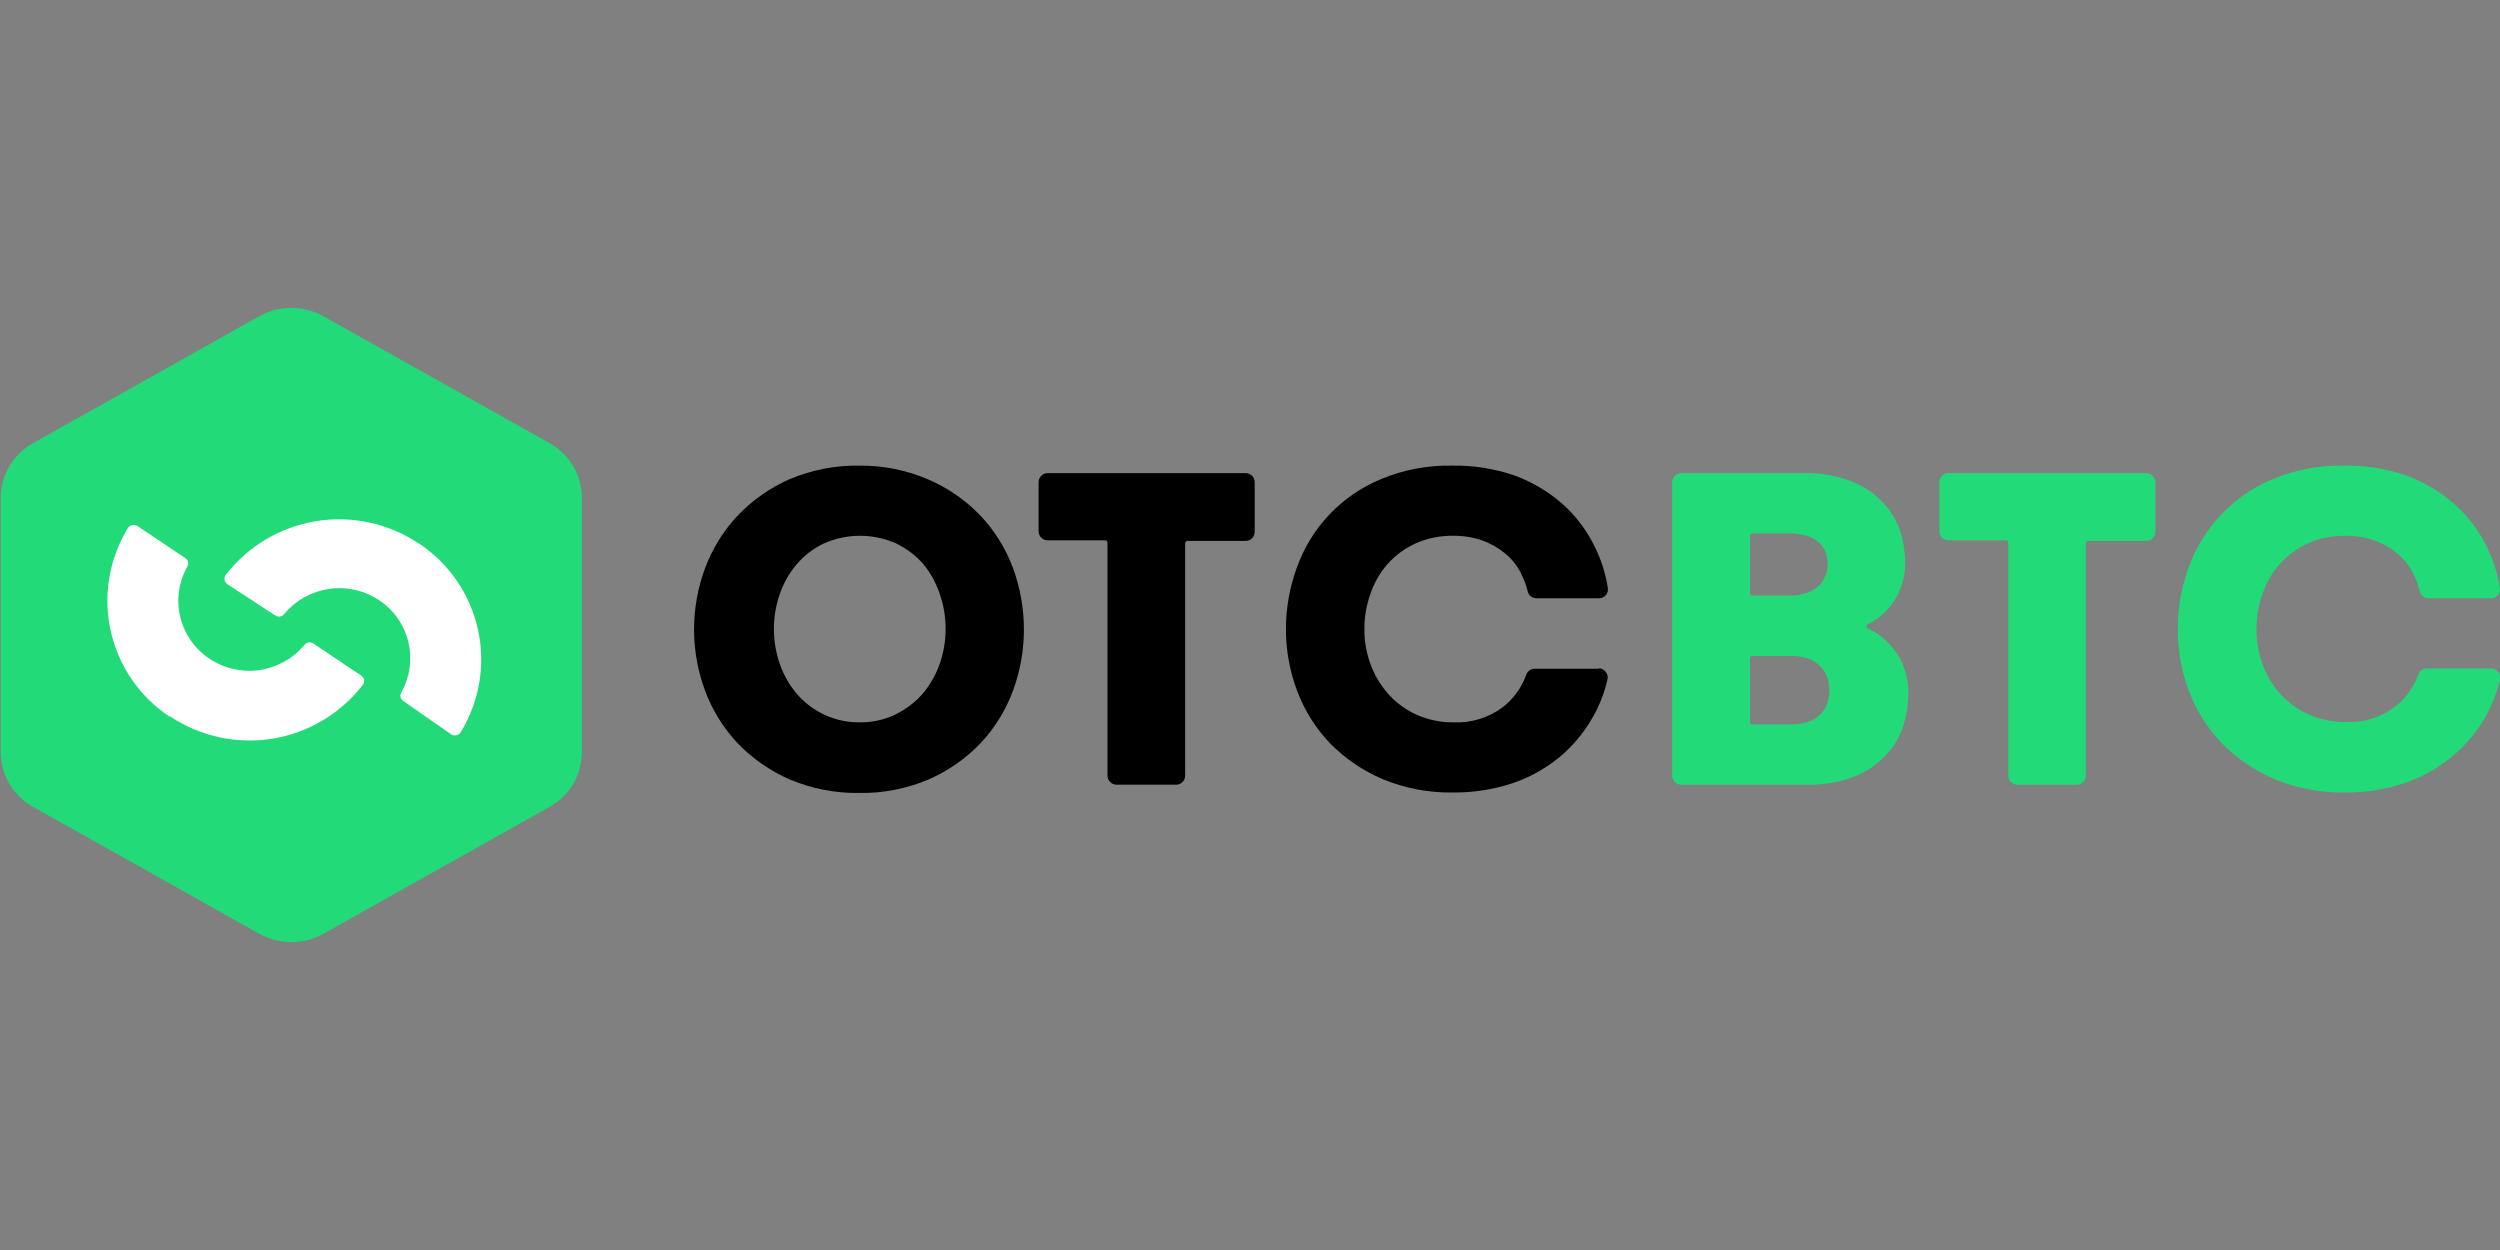 <svg id="Calque_1" data-name="Calque 1" xmlns="http://www.w3.org/2000/svg" xmlns:xlink="http://www.w3.org/1999/xlink" viewBox="0 0 160 80"><rect x="0" y="0" width="160" height="80" fill="#808080" stroke="none"/><defs><style>.cls-1{fill:none;}.cls-2{clip-path:url(#clip-path);}.cls-3{fill:#23da79;}.cls-4{clip-path:url(#clip-path-2);}.cls-5{fill:#fff;}.cls-6{clip-path:url(#clip-path-3);}.cls-7{clip-path:url(#clip-path-4);}.cls-8{clip-path:url(#clip-path-5);}.cls-9{clip-path:url(#clip-path-6);}.cls-10{clip-path:url(#clip-path-7);}.cls-11{clip-path:url(#clip-path-8);}.cls-12{clip-path:url(#clip-path-9);}</style><clipPath id="clip-path"><path id="SVGID" class="cls-1" d="M20.7,20.24,35.24,28.4a4,4,0,0,1,2,3.45v16.3a4,4,0,0,1-2,3.45L20.7,59.76a4.23,4.23,0,0,1-4.11,0L2.05,51.6a4,4,0,0,1-2-3.45V31.85A4,4,0,0,1,2.05,28.4l14.54-8.16A4.23,4.23,0,0,1,20.7,20.24Z"/></clipPath><clipPath id="clip-path-2"><path id="SVGID-2" data-name="SVGID" class="cls-1" d="M26.81,34.79a9.17,9.17,0,0,0-12.36,2,.42.42,0,0,0,.1.6l3.07,2a.42.42,0,0,0,.56-.08,4.59,4.59,0,0,1,6.08-.9,4.46,4.46,0,0,1,1.42,5.91.41.41,0,0,0,.12.54L28.88,47a.44.44,0,0,0,.6-.13,8.91,8.91,0,0,0-2.67-12.09"/></clipPath><clipPath id="clip-path-3"><path id="SVGID-3" data-name="SVGID" class="cls-1" d="M10.86,45.87A8.9,8.9,0,0,1,8.19,33.79a.44.44,0,0,1,.6-.13l3.07,2.06a.4.4,0,0,1,.13.54,4.45,4.45,0,0,0,1.42,5.9,4.59,4.59,0,0,0,6.08-.89.42.42,0,0,1,.56-.09l3.07,2.06a.41.41,0,0,1,.1.59,9.15,9.15,0,0,1-12.36,2"/></clipPath><clipPath id="clip-path-4"><path id="SVGID-4" data-name="SVGID" class="cls-1" d="M62.75,33a10.19,10.19,0,0,0-3.33-2.31A10.93,10.93,0,0,0,55,29.8a11.07,11.07,0,0,0-4.45.86A10.34,10.34,0,0,0,47.21,33a9.94,9.94,0,0,0-2.08,3.35,11.26,11.26,0,0,0,0,7.87,9.94,9.94,0,0,0,2.08,3.35,10.52,10.52,0,0,0,3.34,2.32,11.07,11.07,0,0,0,4.45.86,10.93,10.93,0,0,0,4.42-.86,10.36,10.36,0,0,0,3.33-2.32,10,10,0,0,0,2.08-3.36,11.38,11.38,0,0,0,0-7.86A9.94,9.94,0,0,0,62.75,33M57.31,45.73a5.26,5.26,0,0,1-2.31.5,5.22,5.22,0,0,1-4-1.82,5.93,5.93,0,0,1-1.09-1.91,6.82,6.82,0,0,1,0-4.49A5.83,5.83,0,0,1,51,36.1a5.18,5.18,0,0,1,1.73-1.32,5.69,5.69,0,0,1,4.62,0,5.42,5.42,0,0,1,1.74,1.32A6,6,0,0,1,60.14,38a6.82,6.82,0,0,1,0,4.49,6.12,6.12,0,0,1-1.09,1.91,5.42,5.42,0,0,1-1.74,1.32"/></clipPath><clipPath id="clip-path-5"><path id="SVGID-5" data-name="SVGID" class="cls-1" d="M79.72,30.28H67.05a.58.58,0,0,0-.58.58V34a.58.58,0,0,0,.58.58h3.68a.15.15,0,0,1,.15.15V49.64a.58.58,0,0,0,.58.58h3.81a.58.58,0,0,0,.58-.58V34.77a.15.15,0,0,1,.15-.15h3.72A.58.58,0,0,0,80.3,34V30.86a.58.58,0,0,0-.58-.58"/></clipPath><clipPath id="clip-path-6"><path id="SVGID-6" data-name="SVGID" class="cls-1" d="M102.32,42.8H98.23a.57.57,0,0,0-.55.38,4.55,4.55,0,0,1-1.53,2.1,4.88,4.88,0,0,1-3.1.95,5.7,5.7,0,0,1-2.35-.47,5.42,5.42,0,0,1-1.79-1.28,5.9,5.9,0,0,1-1.17-1.9,6.39,6.39,0,0,1-.42-2.33A6.62,6.62,0,0,1,87.71,38a5.56,5.56,0,0,1,1.1-1.91,5.49,5.49,0,0,1,1.78-1.31,5.75,5.75,0,0,1,2.4-.49,5.63,5.63,0,0,1,1.86.29,4.93,4.93,0,0,1,1.44.81,3.89,3.89,0,0,1,1,1.2,5.39,5.39,0,0,1,.48,1.25.57.57,0,0,0,.56.45h4a.57.57,0,0,0,.57-.67,9.08,9.08,0,0,0-.91-2.78,8.85,8.85,0,0,0-2.06-2.65,9.78,9.78,0,0,0-3-1.76,11.71,11.71,0,0,0-4-.63,11.24,11.24,0,0,0-4.54.86A9.6,9.6,0,0,0,83,36.32a11.42,11.42,0,0,0-.7,3.93,11.13,11.13,0,0,0,.73,4,9.9,9.9,0,0,0,2.1,3.33,10.47,10.47,0,0,0,3.37,2.29,11.27,11.27,0,0,0,4.49.85,11.78,11.78,0,0,0,3.8-.59,9.57,9.57,0,0,0,3-1.66A9.16,9.16,0,0,0,101.88,46a8.76,8.76,0,0,0,1-2.52.55.55,0,0,0-.12-.49.56.56,0,0,0-.45-.22"/></clipPath><clipPath id="clip-path-7"><path id="SVGID-7" data-name="SVGID" class="cls-1" d="M120.83,41.13a4.2,4.2,0,0,0-1.13-.84l-.15-.07a.15.15,0,0,1-.09-.13.14.14,0,0,1,.08-.13l.21-.12a4.09,4.09,0,0,0,1.07-.85,4.71,4.71,0,0,0,.8-1.28,4.82,4.82,0,0,0,.31-1.79,7.28,7.28,0,0,0-.25-1.72,4.9,4.9,0,0,0-1-1.85,5.53,5.53,0,0,0-2-1.47,8,8,0,0,0-3.35-.6H107.6a.58.58,0,0,0-.58.58V49.64a.58.58,0,0,0,.58.58h7.92a8.05,8.05,0,0,0,3.36-.6,5.63,5.63,0,0,0,2-1.49,4.89,4.89,0,0,0,1-1.9,7.08,7.08,0,0,0,.25-1.76,4.78,4.78,0,0,0-.37-2A4.57,4.57,0,0,0,120.83,41.13Zm-4-4.34a1.47,1.47,0,0,1-.36.64,2.13,2.13,0,0,1-.76.49,3.45,3.45,0,0,1-1.27.2h-2.33A.15.15,0,0,1,112,38V34.29a.15.15,0,0,1,.15-.15h2.33a3.44,3.44,0,0,1,1.32.21,2.13,2.13,0,0,1,.74.5,1.47,1.47,0,0,1,.34.62,2.47,2.47,0,0,1,.09.64A2.43,2.43,0,0,1,116.86,36.79ZM112,42.13a.14.14,0,0,1,.15-.15h2.48a3,3,0,0,1,1.24.23,2.11,2.11,0,0,1,.75.56,1.8,1.8,0,0,1,.36.7,2.68,2.68,0,0,1,.1.7,2.78,2.78,0,0,1-.1.73,1.76,1.76,0,0,1-.37.7,2.18,2.18,0,0,1-.75.55,3.18,3.18,0,0,1-1.26.21h-2.45a.14.14,0,0,1-.15-.15Z"/></clipPath><clipPath id="clip-path-8"><path id="SVGID-8" data-name="SVGID" class="cls-1" d="M137.36,30.28H124.7a.58.58,0,0,0-.58.58V34a.58.58,0,0,0,.58.58h3.68a.15.15,0,0,1,.15.15V49.64a.58.58,0,0,0,.58.58h3.8a.58.58,0,0,0,.58-.58V34.77a.15.15,0,0,1,.15-.15h3.72a.58.58,0,0,0,.58-.58V30.86a.58.58,0,0,0-.58-.58"/></clipPath><clipPath id="clip-path-9"><path id="SVGID-9" data-name="SVGID" class="cls-1" d="M159.87,43a.56.56,0,0,0-.45-.22h-4.09a.57.57,0,0,0-.55.38,4.62,4.62,0,0,1-1.53,2.1,4.89,4.89,0,0,1-3.11.95,5.77,5.77,0,0,1-2.35-.47A5.48,5.48,0,0,1,146,44.48a5.73,5.73,0,0,1-1.17-1.9,6.39,6.39,0,0,1-.42-2.33A6.86,6.86,0,0,1,144.8,38a5.75,5.75,0,0,1,1.11-1.91,5.49,5.49,0,0,1,1.78-1.31,5.75,5.75,0,0,1,2.4-.49,5.63,5.63,0,0,1,1.86.29,5.06,5.06,0,0,1,1.44.81,4,4,0,0,1,1,1.2,5,5,0,0,1,.47,1.25.58.58,0,0,0,.56.45h4a.57.57,0,0,0,.57-.67,9.36,9.36,0,0,0-.91-2.78A8.85,8.85,0,0,0,157,32.19,9.84,9.84,0,0,0,154,30.43,11.61,11.61,0,0,0,150,29.8a11.21,11.21,0,0,0-4.54.86,9.66,9.66,0,0,0-5.39,5.66,11.41,11.41,0,0,0-.69,3.93,11.13,11.13,0,0,0,.72,4,9.93,9.93,0,0,0,2.11,3.33,10.36,10.36,0,0,0,3.37,2.29,11.27,11.27,0,0,0,4.49.85,11.83,11.83,0,0,0,3.8-.59,9.68,9.68,0,0,0,3-1.66A9.47,9.47,0,0,0,159,46a9.24,9.24,0,0,0,1-2.53.62.62,0,0,0-.12-.49"/></clipPath></defs><title>otcbtc</title><g id="otcbtc"><g class="cls-2"><rect class="cls-3" x="-2.74" y="16.97" width="42.77" height="46.06"/></g><g class="cls-4"><rect class="cls-5" x="11.62" y="30.51" width="21.92" height="19.31"/></g><g class="cls-6"><rect class="cls-5" x="4.13" y="30.85" width="21.92" height="19.31"/></g><g class="cls-7"><rect x="41.68" y="27.05" width="26.6" height="26.41"/></g><g class="cls-8"><rect x="63.73" y="27.54" width="19.31" height="25.42"/></g><g class="cls-9"><rect x="79.56" y="27.05" width="26.08" height="26.41"/></g><g class="cls-10"><rect class="cls-3" x="104.28" y="27.54" width="20.55" height="25.42"/></g><g class="cls-11"><rect class="cls-3" x="121.38" y="27.54" width="19.31" height="25.42"/></g><g class="cls-12"><rect class="cls-3" x="136.66" y="27.05" width="26.08" height="26.41"/></g></g></svg>